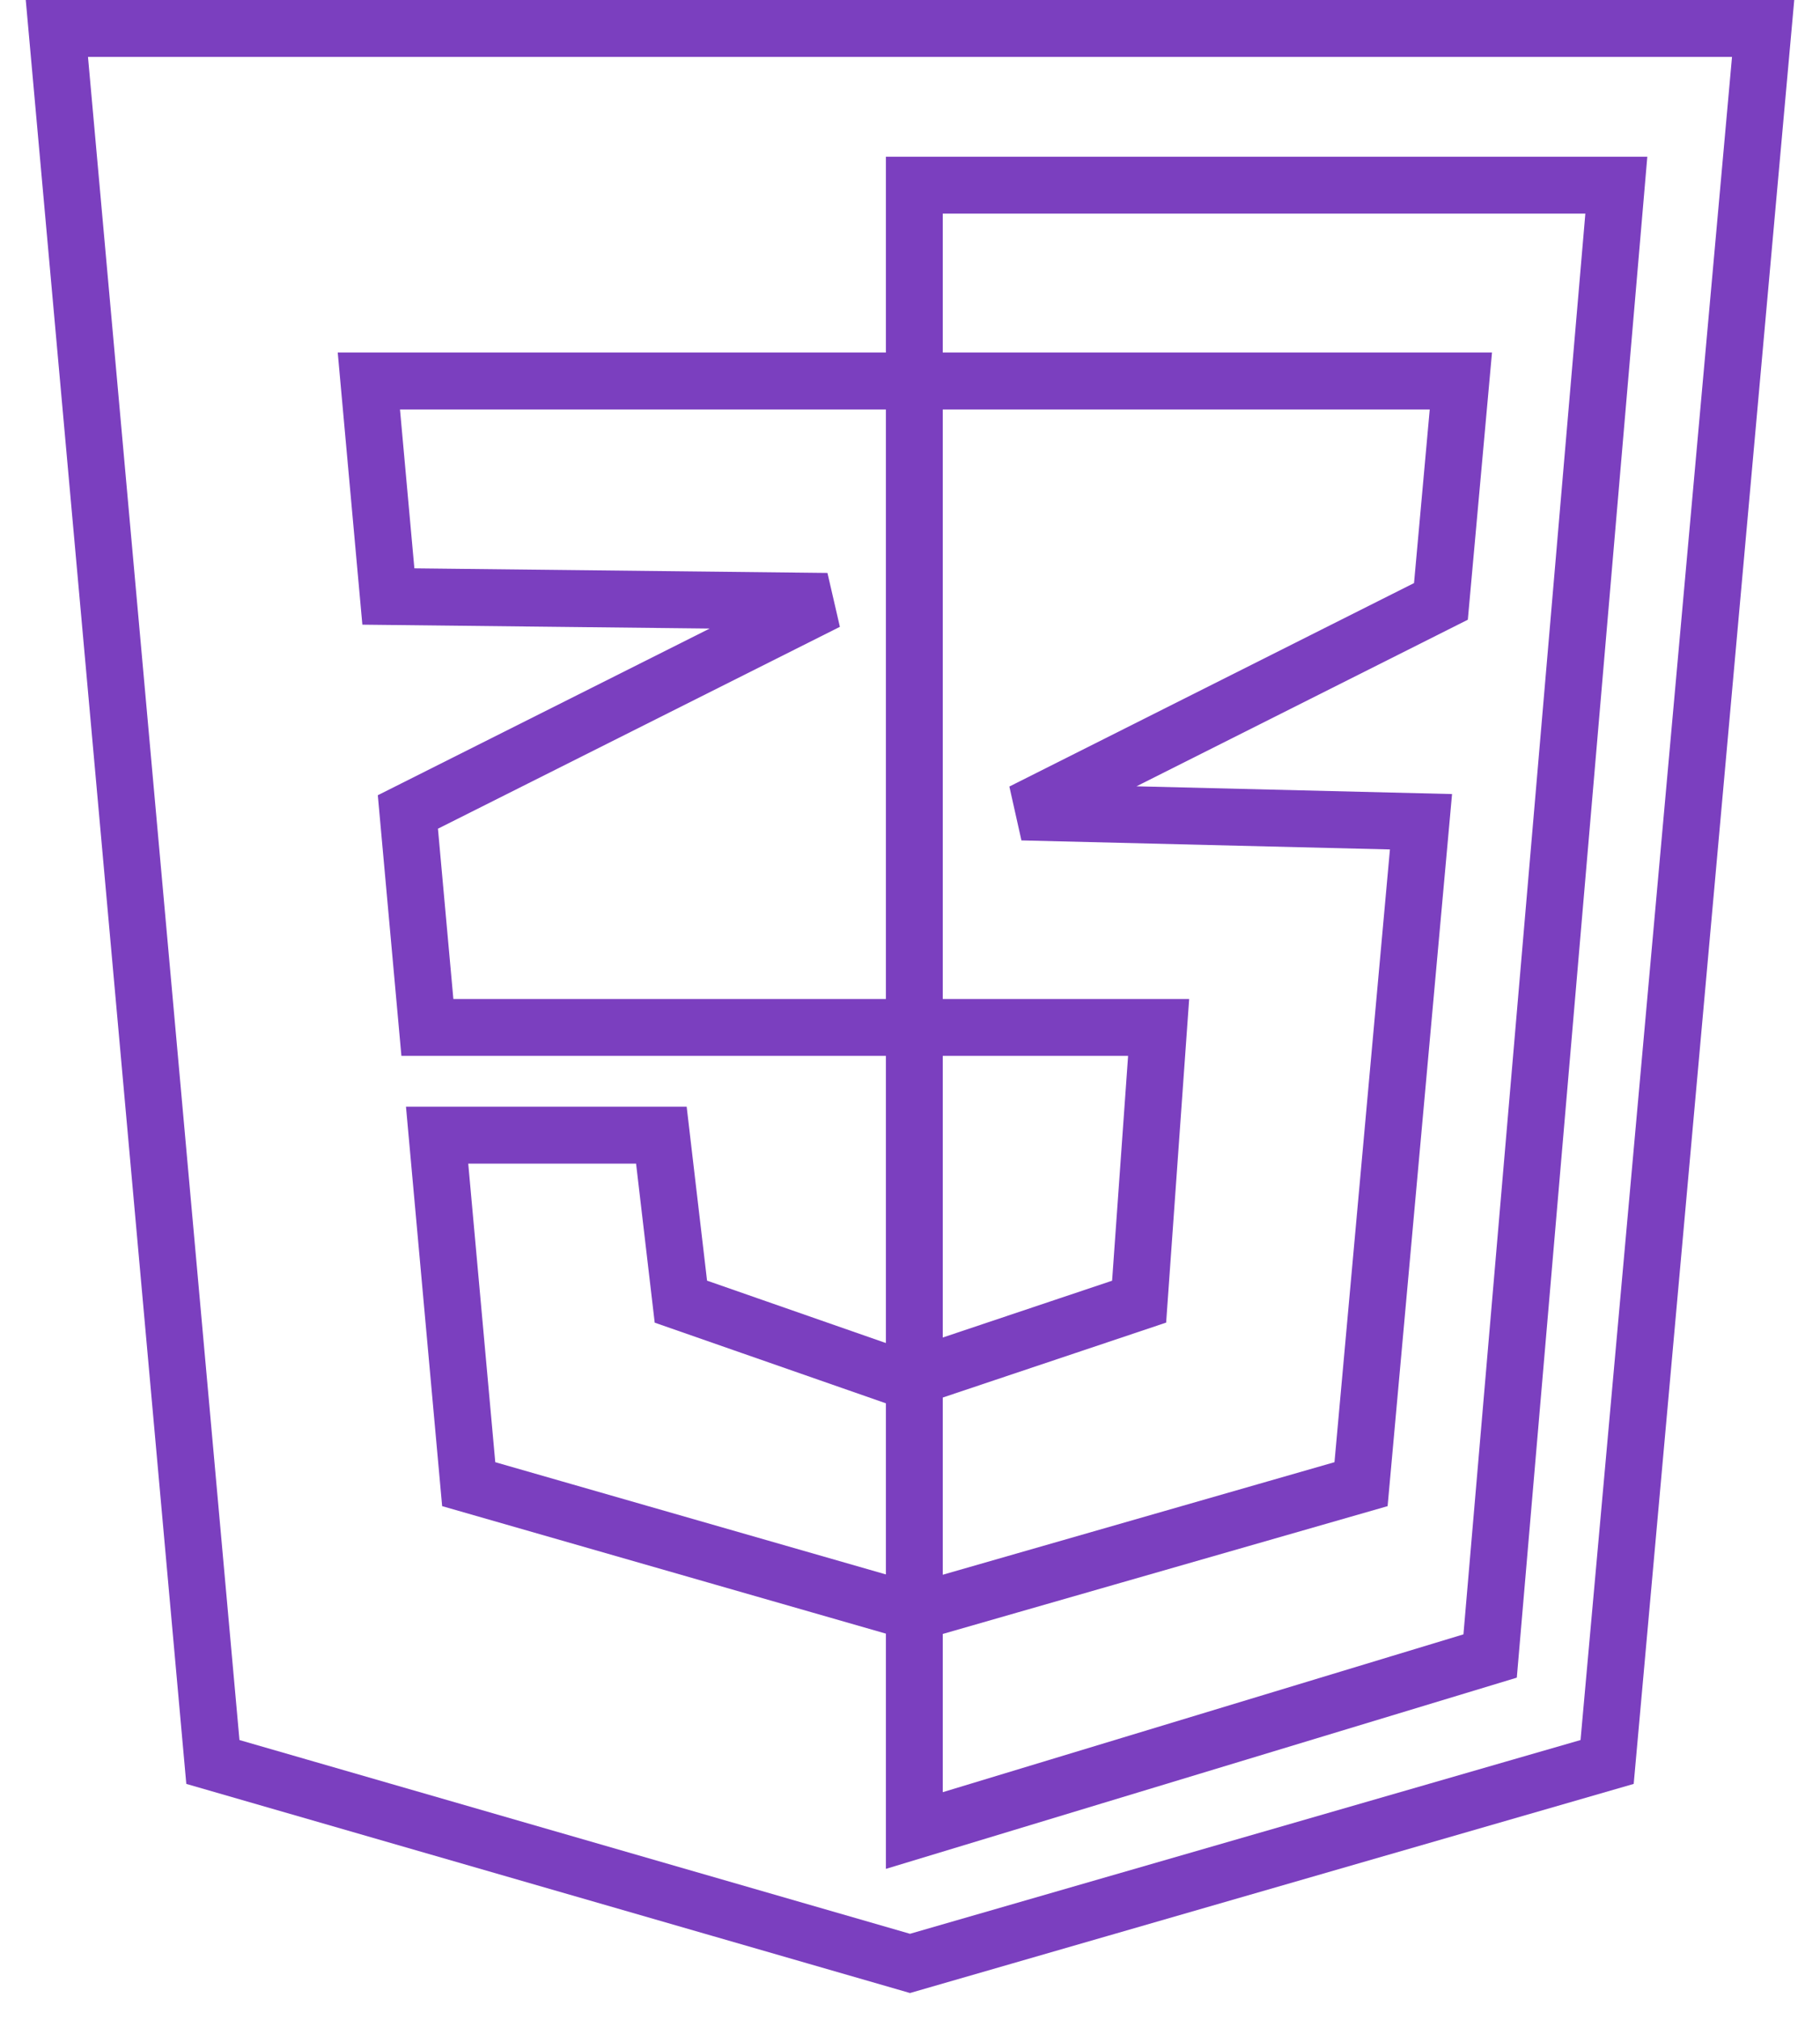 <svg width="64" height="71" viewBox="0 0 64 71" fill="none" xmlns="http://www.w3.org/2000/svg">
<path d="M62 1L56.514 61.921L32 69L7.486 61.921L2 1H62Z" stroke="#7B3FBF" stroke-width="2"/>
<path d="M51.371 13.391L50.67 21.135L35.943 28.535L49.969 28.879L47.861 52.158L32.171 56.663L16.482 52.158L15.371 39.893H23.257L23.943 45.744L31.842 48.498L40.057 45.744L40.743 36.107H15.029L14.343 28.535L29.086 21.135L13.657 20.963L12.971 13.391H51.371Z" stroke="#7B3FBF" stroke-width="2"/>
<path d="M32.152 6.507H56.838L52.4 58.197L32.152 64.33V6.507Z" stroke="#7B3FBF" stroke-width="2"/>
</svg>
